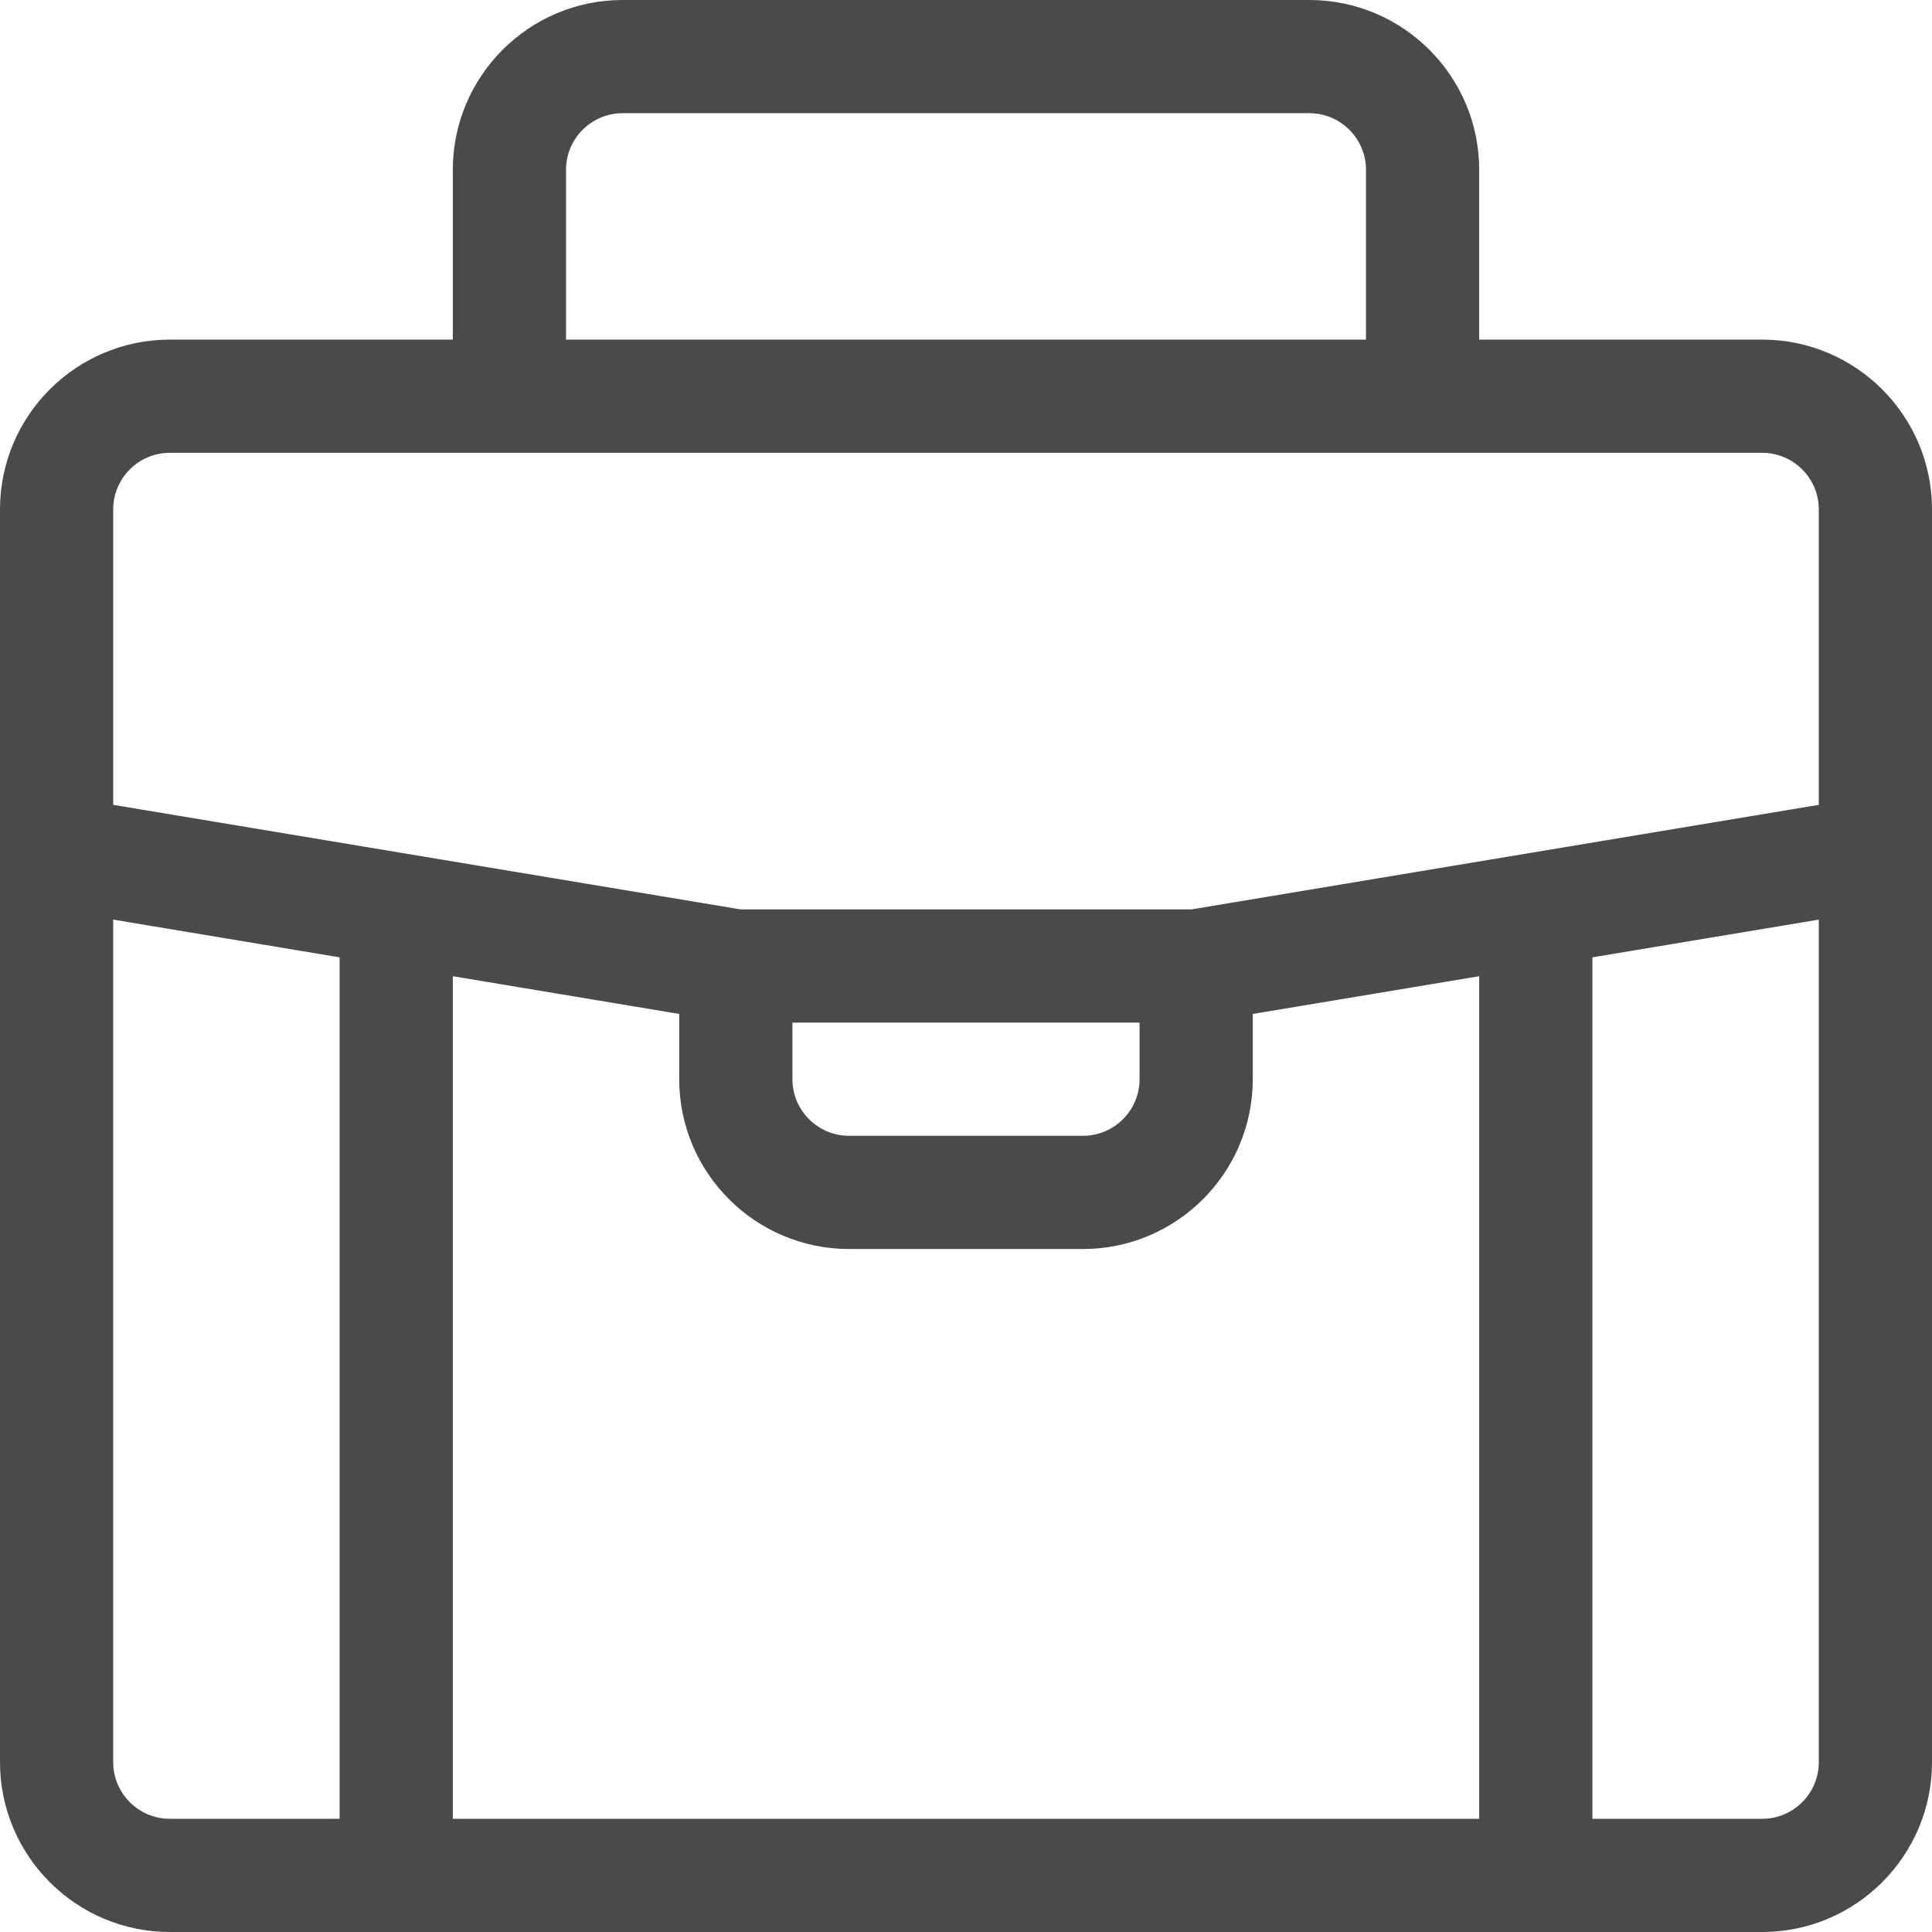 <?xml version="1.0"?>
<svg xmlns="http://www.w3.org/2000/svg" height="512px" viewBox="0 0 512 512" width="512px"><path d="m467 90h-75v-45c0-24.812-20.188-45-45-45h-182c-24.812 0-45 20.188-45 45v45h-75c-24.812 0-45 20.188-45 45v332c0 24.812 20.188 45 45 45h422c24.812 0 45-20.188 45-45v-332c0-24.812-20.188-45-45-45zm-317-45c0-8.27 6.73-15 15-15h182c8.27 0 15 6.73 15 15v45h-212zm-105 75h422c8.27 0 15 6.73 15 15v78.293l-166.242 27.707h-119.516l-166.242-27.707v-78.293c0-8.27 6.73-15 15-15zm135 148.707v17.293c0 24.812 20.188 45 45 45h62c24.812 0 45-20.188 45-45v-17.293l60-10v223.293h-272v-223.293zm30 2.293h92v15c0 8.27-6.73 15-15 15h-62c-8.27 0-15-6.73-15-15zm-180 196v-223.293l60 10v228.293h-45c-8.27 0-15-6.73-15-15zm437 15h-45v-228.293l60-10v223.293c0 8.27-6.73 15-15 15zm0 0" fill="#4a4a4a"/></svg>
